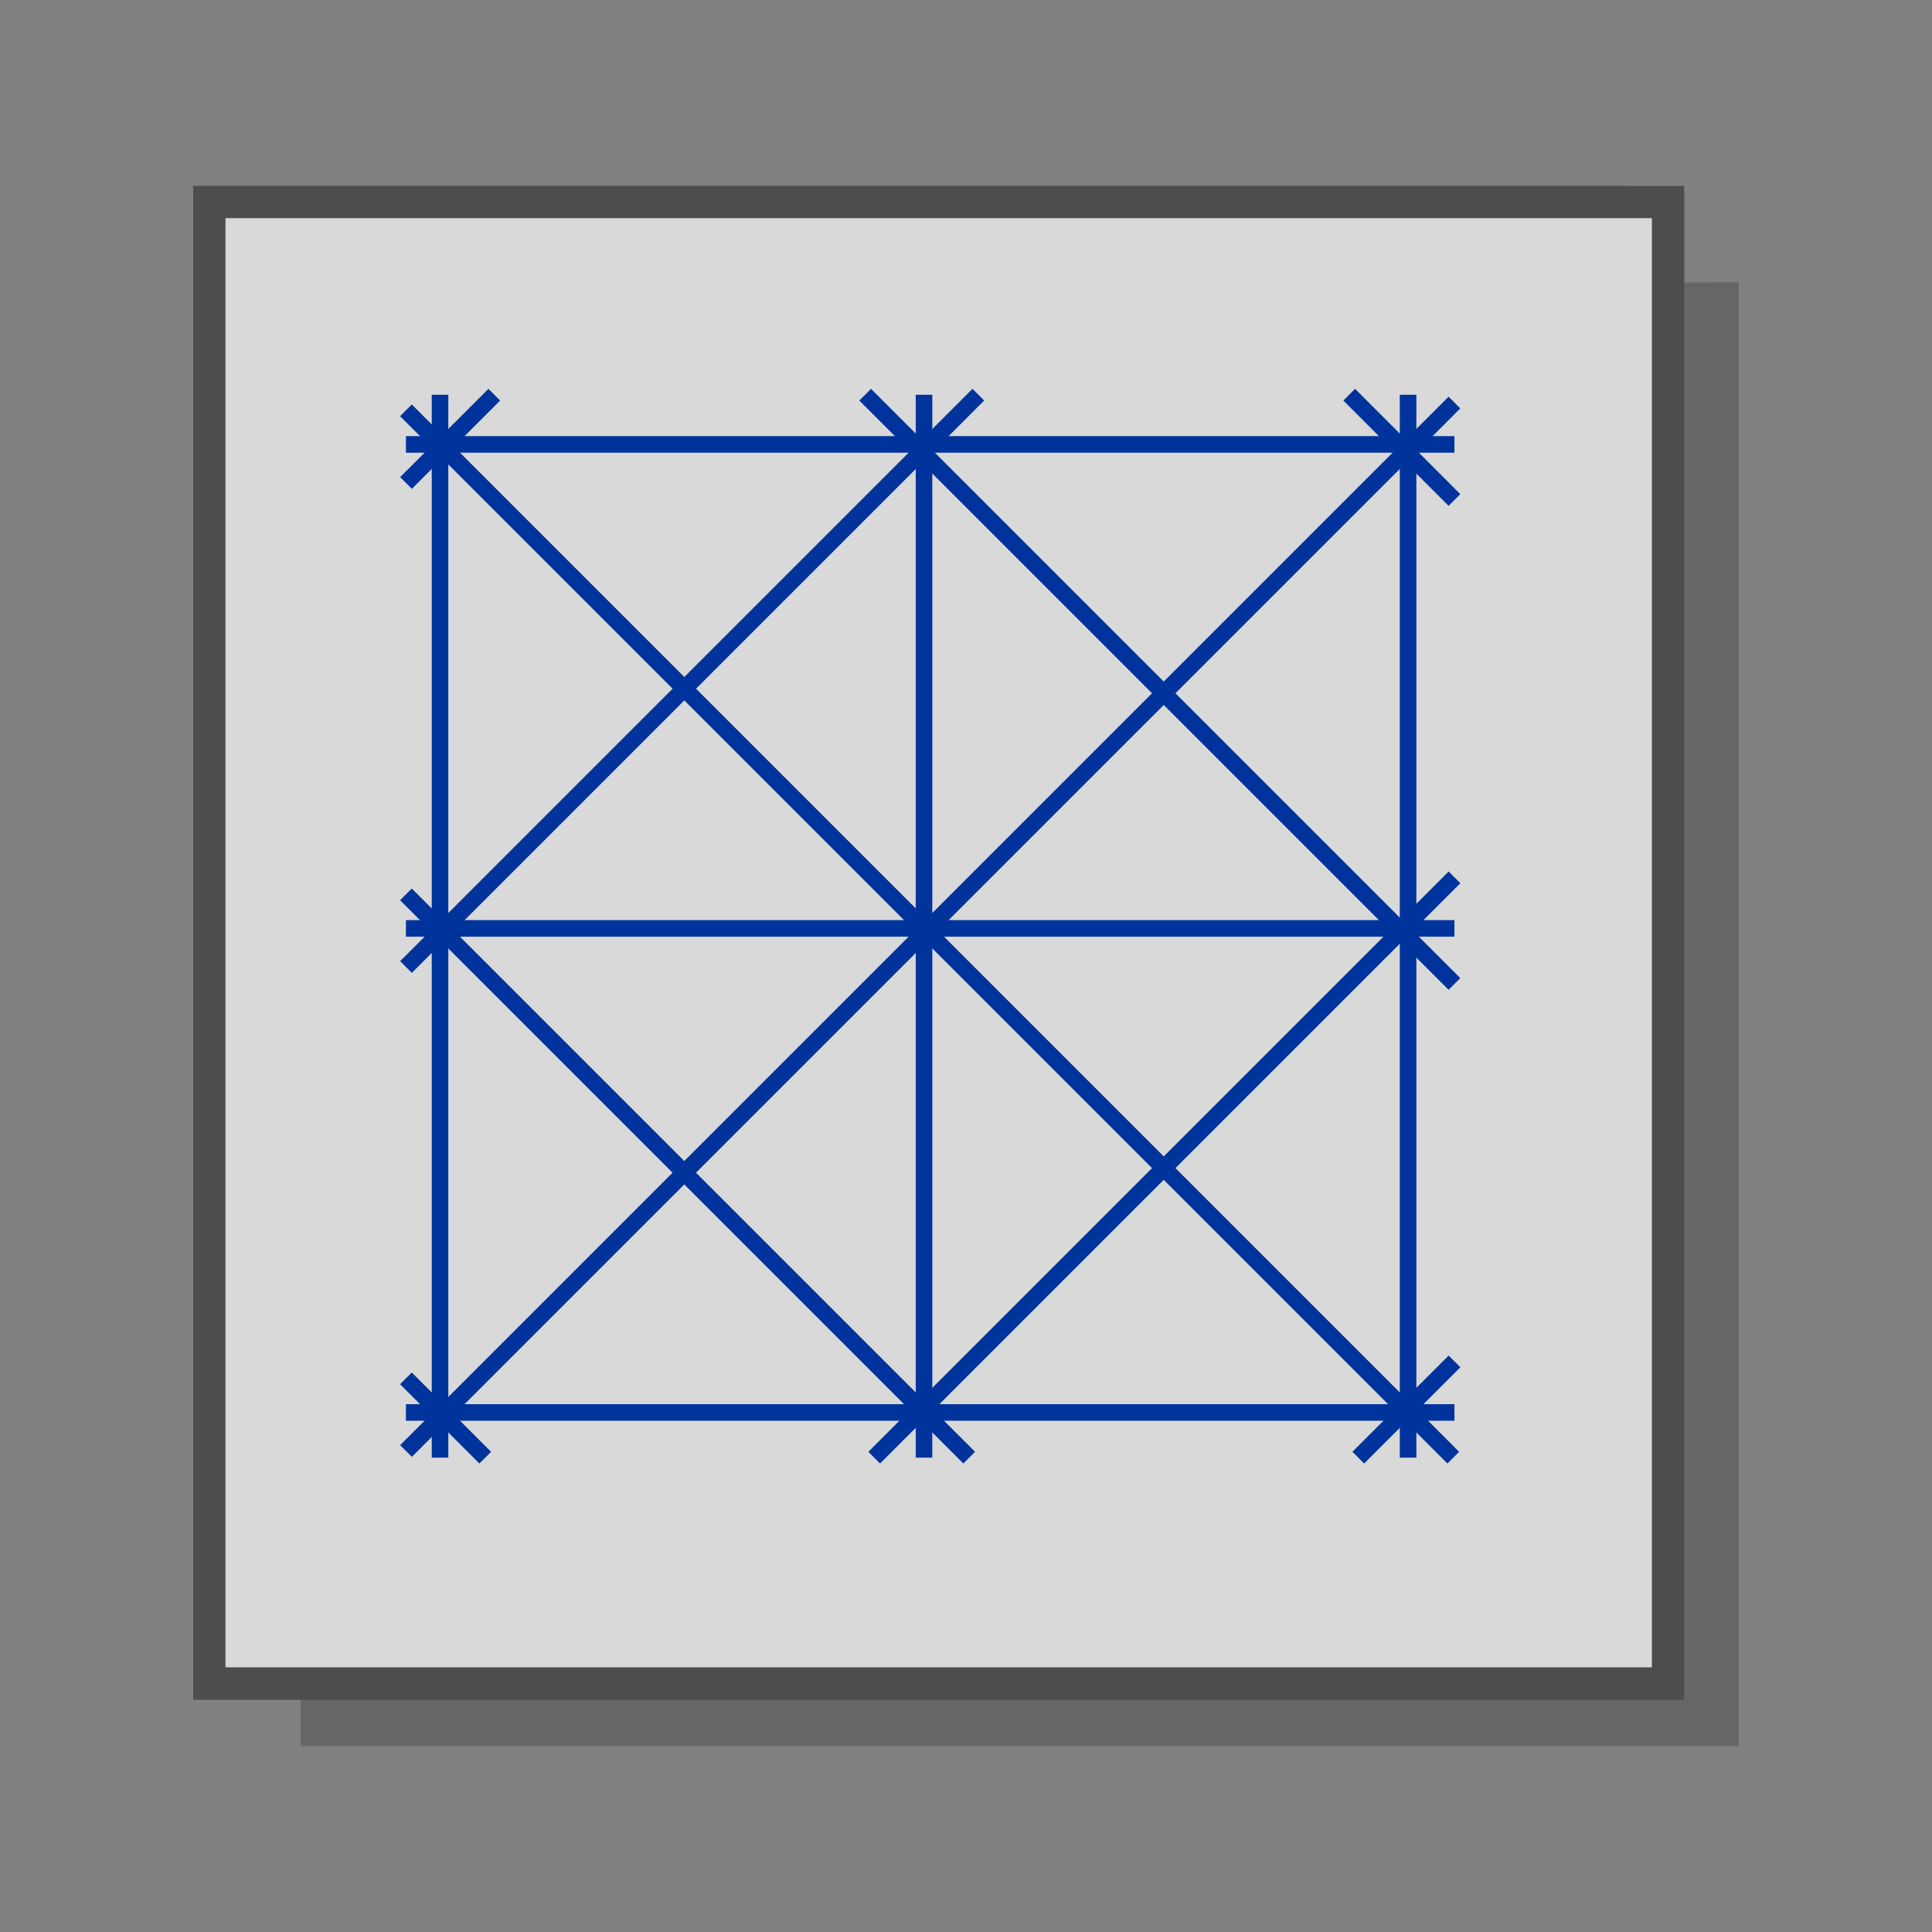 <?xml version="1.0" encoding="UTF-8" standalone="no"?>
<svg width="100" height="100" viewBox="0 0 26.458 26.458" version="1.1" id="svg10012" inkscape:version="1.3-alpha (9cd57a7883, 2023-05-01)" sodipodi:docname="vcross.svg" xmlns:inkscape="http://www.inkscape.org/namespaces/inkscape" xmlns:sodipodi="http://sodipodi.sourceforge.net/DTD/sodipodi-0.dtd" xmlns="http://www.w3.org/2000/svg" xmlns:svg="http://www.w3.org/2000/svg" xmlns:rdf="http://www.w3.org/1999/02/22-rdf-syntax-ns#" xmlns:cc="http://creativecommons.org/ns#" xmlns:dc="http://purl.org/dc/elements/1.1/">
  <rect x="0" y="0" width="26.458" height="26.458" fill="#808080" stroke="none"/>
  <defs id="defs10006" />
  <sodipodi:namedview id="base" pagecolor="#ffffff" bordercolor="#666666" borderopacity="1.0" inkscape:pageopacity="0.0" inkscape:pageshadow="2" inkscape:zoom="5.6568542" inkscape:cx="55.684659" inkscape:cy="55.154329" inkscape:document-units="px" inkscape:current-layer="layer1" inkscape:document-rotation="0" showgrid="false" units="px" inkscape:window-width="1534" inkscape:window-height="843" inkscape:window-x="66" inkscape:window-y="20" inkscape:window-maximized="1" inkscape:showpageshadow="2" inkscape:pagecheckerboard="0" inkscape:deskcolor="#d1d1d1" />
  <g inkscape:label="Layer 1" inkscape:groupmode="layer" id="layer1" transform="translate(-70.006,-46.769)">
    <path style="color:#000000;font-style:normal;font-variant:normal;font-weight:normal;font-stretch:normal;font-size:medium;line-height:normal;font-family:sans-serif;font-variant-ligatures:normal;font-variant-position:normal;font-variant-caps:normal;font-variant-numeric:normal;font-variant-alternates:normal;font-variant-east-asian:normal;font-feature-settings:normal;font-variation-settings:normal;text-indent:0;text-align:start;text-decoration:none;text-decoration-line:none;text-decoration-style:solid;text-decoration-color:#000000;letter-spacing:normal;word-spacing:normal;text-transform:none;writing-mode:lr-tb;direction:ltr;text-orientation:mixed;dominant-baseline:auto;baseline-shift:baseline;text-anchor:start;white-space:normal;shape-padding:0;shape-margin:0;inline-size:0;clip-rule:nonzero;display:inline;overflow:visible;visibility:visible;opacity:0.2;isolation:auto;mix-blend-mode:normal;color-interpolation:sRGB;color-interpolation-filters:linearRGB;solid-color:#000000;solid-opacity:1;vector-effect:none;fill:#000000;fill-opacity:1;fill-rule:nonzero;stroke:none;stroke-width:0.078px;stroke-linecap:butt;stroke-linejoin:miter;stroke-miterlimit:4;stroke-dasharray:none;stroke-dashoffset:0;stroke-opacity:1;paint-order:stroke markers fill;color-rendering:auto;image-rendering:auto;shape-rendering:auto;text-rendering:auto;enable-background:accumulate;stop-color:#000000" d="m 93.818,50.636 -0.748,0.001 v 3.371 1.919 14.12 h -0.481 -18.466 v 0.635 h 19.694 z" id="path9068" />
    <path style="color:#000000;font-style:normal;font-variant:normal;font-weight:normal;font-stretch:normal;font-size:medium;line-height:normal;font-family:sans-serif;font-variant-ligatures:normal;font-variant-position:normal;font-variant-caps:normal;font-variant-numeric:normal;font-variant-alternates:normal;font-variant-east-asian:normal;font-feature-settings:normal;font-variation-settings:normal;text-indent:0;text-align:start;text-decoration:none;text-decoration-line:none;text-decoration-style:solid;text-decoration-color:#000000;letter-spacing:normal;word-spacing:normal;text-transform:none;writing-mode:lr-tb;direction:ltr;text-orientation:mixed;dominant-baseline:auto;baseline-shift:baseline;text-anchor:start;white-space:normal;shape-padding:0;shape-margin:0;inline-size:0;clip-rule:nonzero;display:inline;overflow:visible;visibility:visible;opacity:0.7;isolation:auto;mix-blend-mode:normal;color-interpolation:sRGB;color-interpolation-filters:linearRGB;solid-color:#000000;solid-opacity:1;vector-effect:none;fill:#ffffff;fill-opacity:1;fill-rule:nonzero;stroke:none;stroke-width:0.351;stroke-linecap:butt;stroke-linejoin:miter;stroke-miterlimit:4;stroke-dasharray:none;stroke-dashoffset:0;stroke-opacity:1;paint-order:stroke markers fill;color-rendering:auto;image-rendering:auto;shape-rendering:auto;text-rendering:auto;enable-background:accumulate;stop-color:#000000" d="m 73.093,49.756 v 0.007 4.329 1.919 13.592 h 0.039 19.457 0.039 v -13.677 -1.919 -4.244 -0.007 z" id="path9037" />
    <path id="path9035" style="color:#000000;font-style:normal;font-variant:normal;font-weight:normal;font-stretch:normal;font-size:medium;line-height:normal;font-family:sans-serif;font-variant-ligatures:normal;font-variant-position:normal;font-variant-caps:normal;font-variant-numeric:normal;font-variant-alternates:normal;font-variant-east-asian:normal;font-feature-settings:normal;font-variation-settings:normal;text-indent:0;text-align:start;text-decoration:none;text-decoration-line:none;text-decoration-style:solid;text-decoration-color:#000000;letter-spacing:normal;word-spacing:normal;text-transform:none;writing-mode:lr-tb;direction:ltr;text-orientation:mixed;dominant-baseline:auto;baseline-shift:baseline;text-anchor:start;white-space:normal;shape-padding:0;shape-margin:0;inline-size:0;clip-rule:nonzero;display:inline;overflow:visible;visibility:visible;opacity:0.4;isolation:auto;mix-blend-mode:normal;color-interpolation:sRGB;color-interpolation-filters:linearRGB;solid-color:#000000;solid-opacity:1;vector-effect:none;fill:#000000;fill-opacity:1;fill-rule:nonzero;stroke:none;stroke-width:0.351;stroke-linecap:butt;stroke-linejoin:miter;stroke-miterlimit:4;stroke-dasharray:none;stroke-dashoffset:0;stroke-opacity:1;paint-order:stroke markers fill;color-rendering:auto;image-rendering:auto;shape-rendering:auto;text-rendering:auto;enable-background:accumulate;stop-color:#000000" d="m 72.652,49.314 v 0.442 0.007 4.33 1.919 14.035 h 0.48 19.458 0.481 V 55.927 54.008 49.763 49.315 Z m 0.442,0.442 h 19.535 v 0.007 4.244 1.919 13.677 H 92.59 73.132 73.093 V 56.012 54.093 49.763 Z" />
    <path id="path76" style="vector-effect:non-scaling-stroke;fill:none;fill-opacity:1;stroke:#00349c;stroke-width:0.227;stroke-opacity:1;-inkscape-stroke:hairline" d="M 89.289,66.731 V 52.175" />
    <path id="path74" style="vector-effect:non-scaling-stroke;fill:none;fill-opacity:1;stroke:#00349c;stroke-width:0.227;stroke-opacity:1;-inkscape-stroke:hairline" d="M 82.66,52.175 V 66.731" />
    <path id="path72" style="vector-effect:non-scaling-stroke;fill:none;fill-opacity:1;stroke:#00349c;stroke-width:0.227;stroke-opacity:1;-inkscape-stroke:hairline" d="M 76.032,66.731 V 52.175" />
    <path id="path65" style="vector-effect:non-scaling-stroke;fill:none;fill-opacity:1;stroke:#00349c;stroke-width:0.227;stroke-opacity:1;-inkscape-stroke:hairline" d="m 75.565,66.112 h 14.359" />
    <path id="path63" style="vector-effect:non-scaling-stroke;fill:none;fill-opacity:1;stroke:#00349c;stroke-width:0.227;stroke-opacity:1;-inkscape-stroke:hairline" d="M 89.924,59.483 H 75.565" />
    <path id="path61" style="vector-effect:non-scaling-stroke;fill:none;fill-opacity:1;stroke:#00349c;stroke-width:0.227;stroke-opacity:1;-inkscape-stroke:hairline" d="m 75.565,52.855 h 14.359" />
    <path id="path57" style="vector-effect:non-scaling-stroke;fill:none;fill-opacity:1;stroke:#00349c;stroke-width:0.227;stroke-opacity:1;-inkscape-stroke:hairline" d="M 75.565,52.388 89.908,66.731" />
    <path id="path55" style="vector-effect:non-scaling-stroke;fill:none;fill-opacity:1;stroke:#00349c;stroke-width:0.227;stroke-opacity:1;-inkscape-stroke:hairline" d="m 75.565,59.017 7.714,7.714" />
    <path id="path53" style="vector-effect:non-scaling-stroke;fill:none;fill-opacity:1;stroke:#00349c;stroke-width:0.227;stroke-opacity:1;-inkscape-stroke:hairline" d="m 75.565,65.645 1.086,1.086" />
    <path id="path40" style="vector-effect:non-scaling-stroke;fill:none;fill-opacity:1;stroke:#00349c;stroke-width:0.227;stroke-opacity:1;-inkscape-stroke:hairline" d="m 89.925,58.784 -7.947,7.947" />
    <path id="path38" style="vector-effect:non-scaling-stroke;fill:none;fill-opacity:1;stroke:#00349c;stroke-width:0.227;stroke-opacity:1;-inkscape-stroke:hairline" d="m 89.925,65.413 -1.318,1.318" />
    <path id="path27" style="vector-effect:non-scaling-stroke;fill:none;fill-opacity:1;stroke:#00349c;stroke-width:0.227;stroke-opacity:1;-inkscape-stroke:hairline" d="M 75.566,66.64 89.924,52.282" />
    <path id="path25" style="vector-effect:non-scaling-stroke;fill:none;fill-opacity:1;stroke:#00349c;stroke-width:0.227;stroke-opacity:1;-inkscape-stroke:hairline" d="m 75.566,60.012 7.838,-7.838" />
    <path id="path23" style="vector-effect:non-scaling-stroke;fill:none;fill-opacity:1;stroke:#00349c;stroke-width:0.227;stroke-opacity:1;-inkscape-stroke:hairline" d="m 75.566,53.383 1.209,-1.209" />
    <path id="path12" style="vector-effect:non-scaling-stroke;fill:none;fill-opacity:1;stroke:#00349c;stroke-width:0.227;stroke-opacity:1;-inkscape-stroke:hairline" d="m 89.924,60.244 -8.07,-8.07" />
    <path id="path10" style="vector-effect:non-scaling-stroke;fill:none;fill-opacity:1;stroke:#00349c;stroke-width:0.227;stroke-opacity:1;-inkscape-stroke:hairline" d="M 89.924,53.616 88.483,52.174" />
  </g>
</svg>
